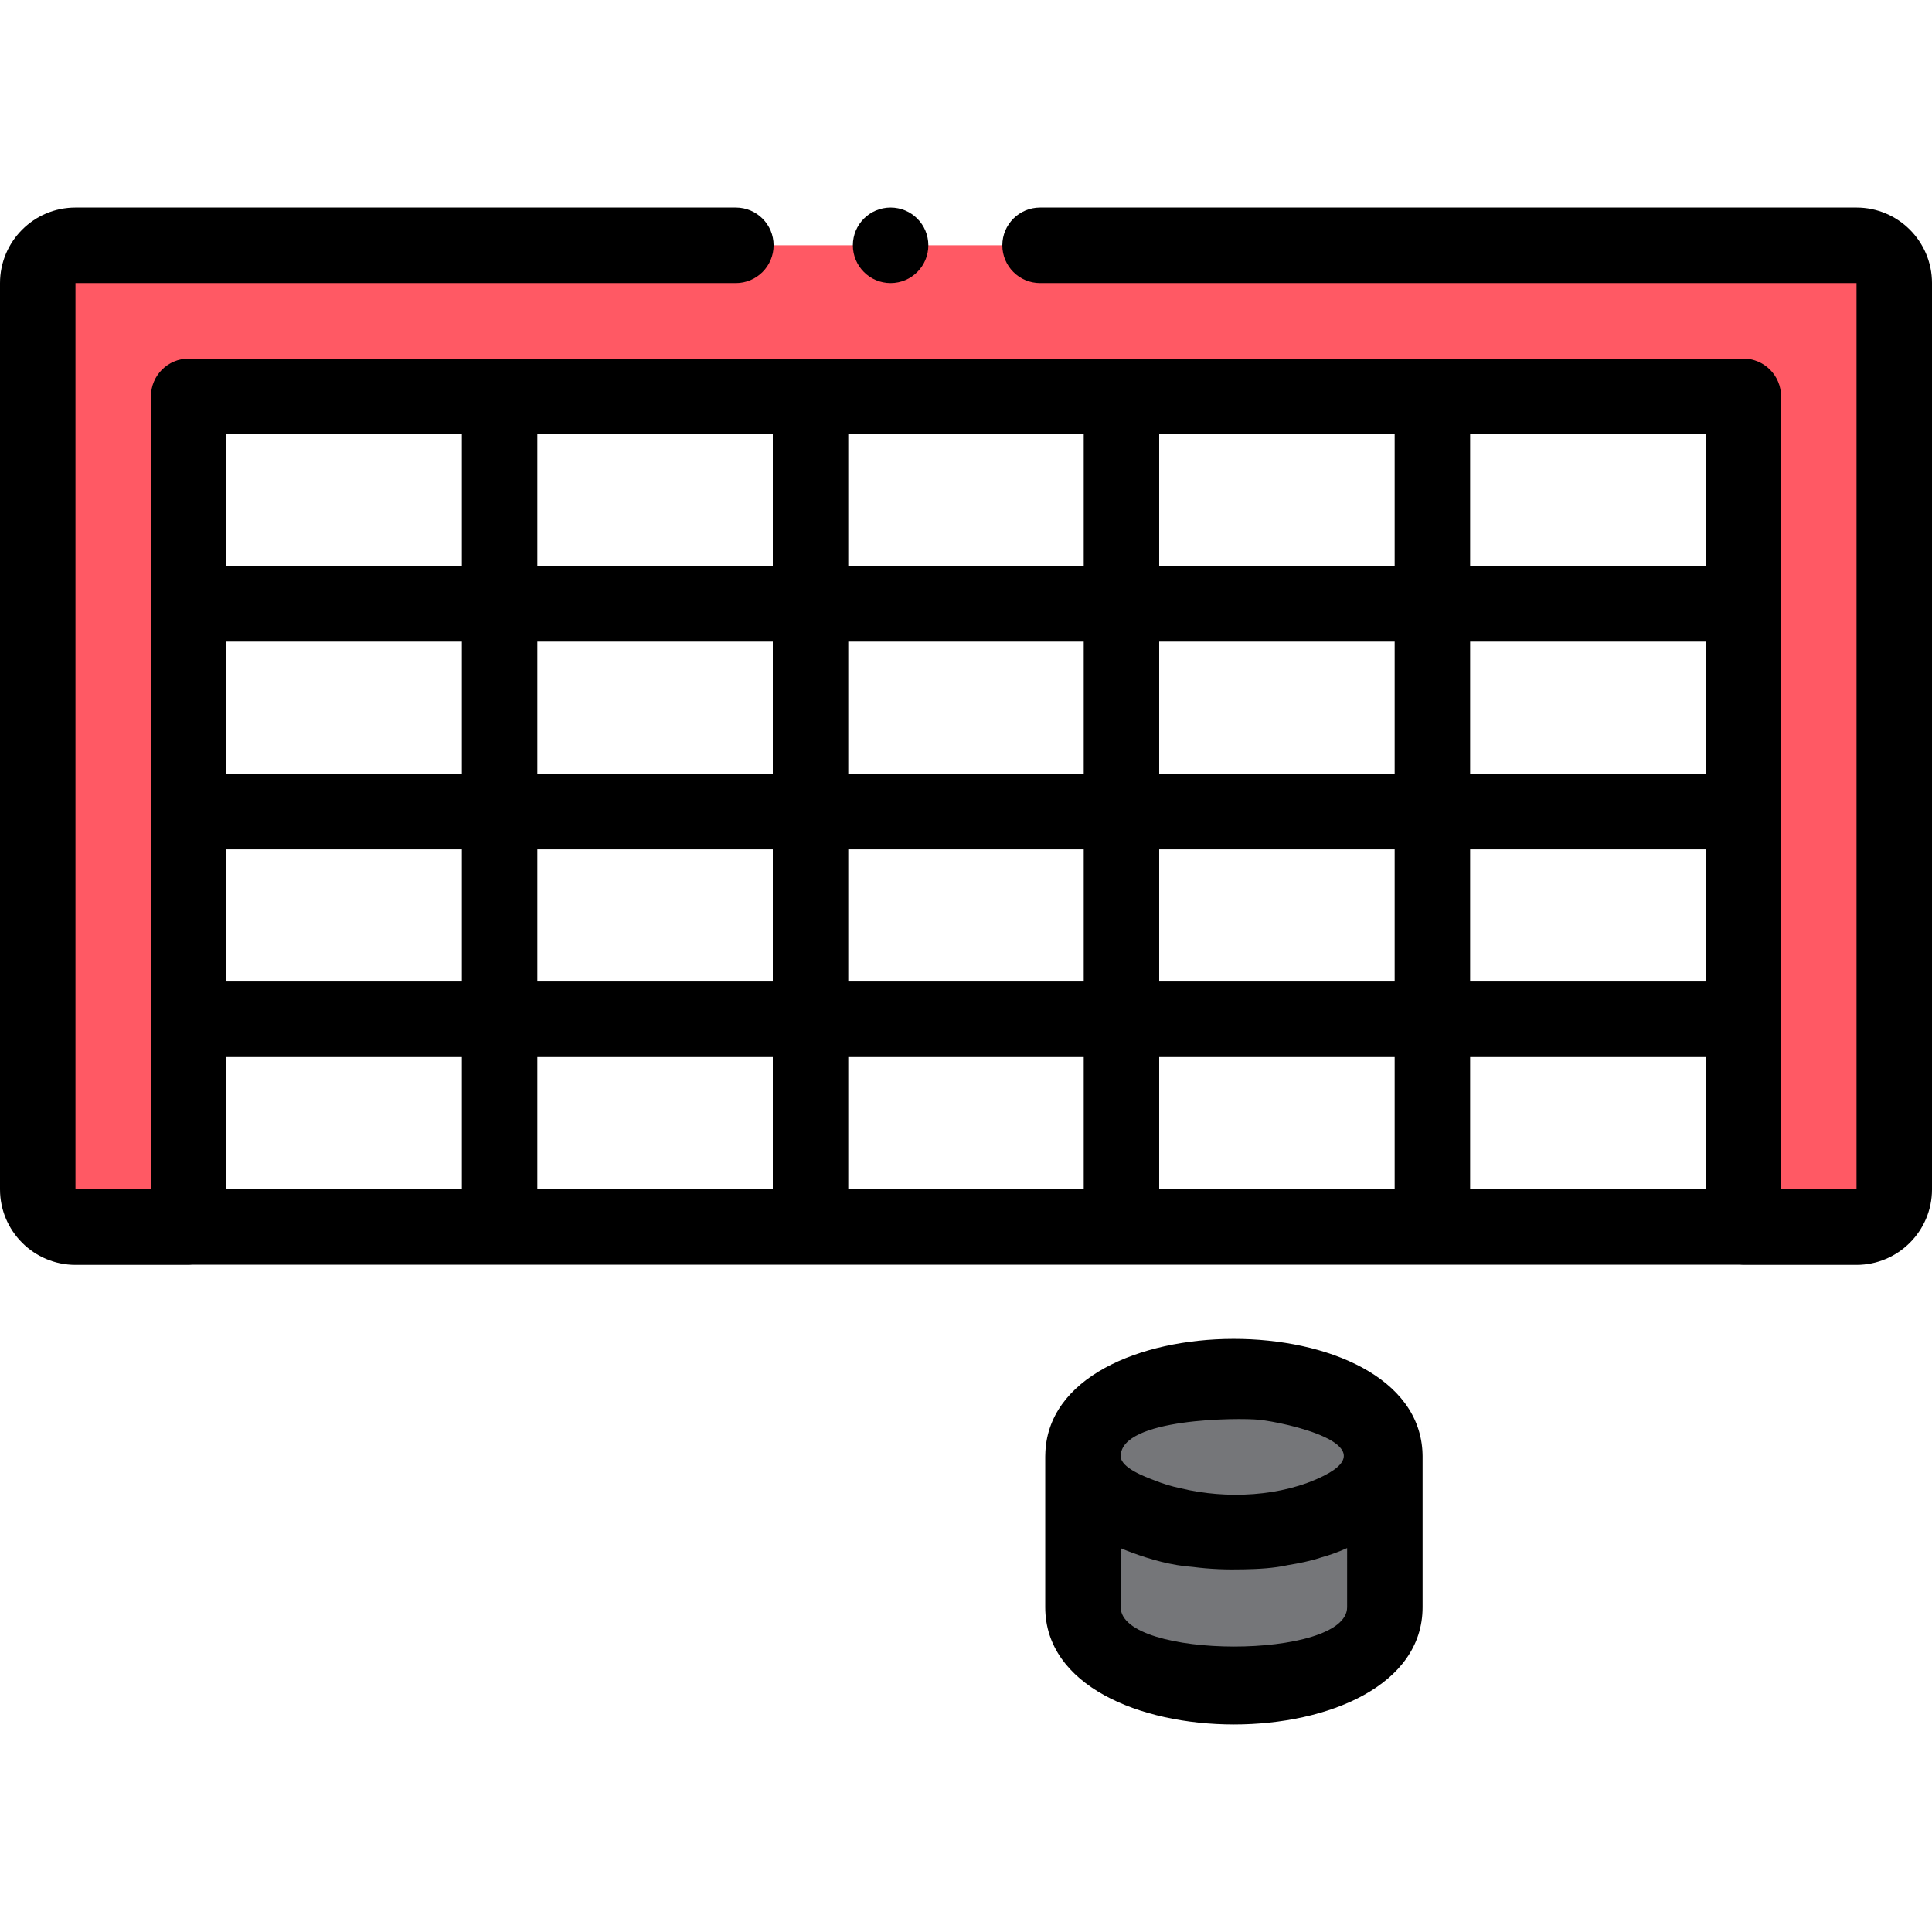 <svg height="512pt" viewBox="0 -55 512 512" width="512pt" xmlns="http://www.w3.org/2000/svg"><path d="m275.625 10.008h216.375c5.523 0 10 4.48 10 10.008v240.176c0 5.527-4.477 10.008-10 10.008h-30v-220.164h-412v220.164h-30c-5.523 0-10-4.48-10-10.008v-240.176c0-5.527 4.477-10.008 10-10.008h175.012" fill="#ff5964"/><path d="m367 330.902c0 11.051-17.898 20.016-40 20.016-21.98 0-39.82-8.875-40-19.844v-.172c0-11.055 17.91-20.012 40-20.012 22.102 0 40 8.957 40 20.012zm0 0" fill="#757679"/><path d="m367 330.902v40.031c0 11.047-17.898 20.016-40 20.016-22.09 0-40-8.969-40-20.016v-39.859c.18 10.969 18.02 19.848 40 19.848 22.102-.004 40-8.969 40-20.02zm0 0" fill="#757679"/><path d="m492 0h-216.371c-5.527 0-10 4.484-10 10.008 0 5.523 4.473 10.008 10 10.008h216.371v240.176h-20v-210.156c0-5.523-4.48-10.008-10-10.008h-412c-5.52 0-10 4.484-10 10.008v210.156h-20v-240.176h175.012c5.52 0 10-4.484 10-10.008 0-5.523-4.48-10.008-10-10.008h-175.012c-11.031 0-20 8.977-20 20.016v240.176c0 11.039 8.969 20.016 20 20.016h30c.301 0 .602-.012.891-.039h410.219c.289.027.59.039.891.039h30c11.031 0 20-8.977 20-20.016v-240.176c0-11.039-8.969-20.016-20-20.016zm-369.602 260.152h-62.398v-35.027h62.398zm0-55.043h-62.398v-35.023h62.398zm0-55.039h-62.398v-35.027h62.398zm0-55.039h-62.398v-34.988h62.398zm82.402 165.121h-62.402v-35.027h62.402zm0-55.043h-62.402v-35.023h62.402zm0-55.039h-62.402v-35.027h62.402zm0-55.039h-62.402v-34.988h62.402zm82.398 165.121h-62.398v-35.027h62.398zm0-55.043h-62.398v-35.023h62.398zm0-55.039h-62.398v-35.027h62.398zm0-55.039h-62.398v-34.988h62.398zm20-34.988h62.402v34.988h-62.402zm0 55h62.402v35.027h-62.402zm0 55.043h62.402v35.023h-62.402zm0 90.066v-35.027h62.402v35.027zm144.801 0h-62.398v-35.027h62.398zm0-55.043h-62.398v-35.023h62.398zm0-55.039h-62.398v-35.027h62.398zm0-55.039h-62.398v-34.988h62.398zm0 0"/><path d="m236.02 20.016c-5.523 0-10.004-4.48-10.004-10.008 0-5.527 4.473-10.008 9.996-10.008h.008c5.523 0 10 4.48 10 10.008 0 5.523-4.477 10.008-10 10.008zm0 0"/><path d="m376.988 330.344c-1.113-40.793-99.301-40.668-99.977.219-.012.172-.012.34-.012.512v39.859c0 41.422 100 41.418 100 0v-40.031c0-.188-.012-.379-.012-.559-.457-16.832 0 .18 0 0zm-19.988 40.59c0 13.934-60 13.855-60 0v-15.652c.211.09.422.18.629.262.109.051.211.09.32.129.531.219 1.07.441 1.621.629.059.031.109.051.168.07 5.129 1.914 10.832 3.508 16.32 3.875 4.5.594 9.059.762 13.59.641h.043c3.793-.074 7.875-.285 11.598-1.113 2.969-.484 6.008-1.09 8.859-2.039 2.32-.645 4.664-1.488 6.852-2.484zm-6.191-34.828c-11.148 5.582-25.891 6.242-37.98 3.293-2.352-.48-4.75-1.23-6.977-2.121-.023-.02-.051-.02-.07-.031-2.035-.777-8.781-3.203-8.781-6.336v-.008c0-10.176 31.434-10.188 36.652-9.652 6.844.703 33.742 6.543 17.156 14.855-6.098 3.055 4.672-2.34 0 0zm0 0"/></svg>